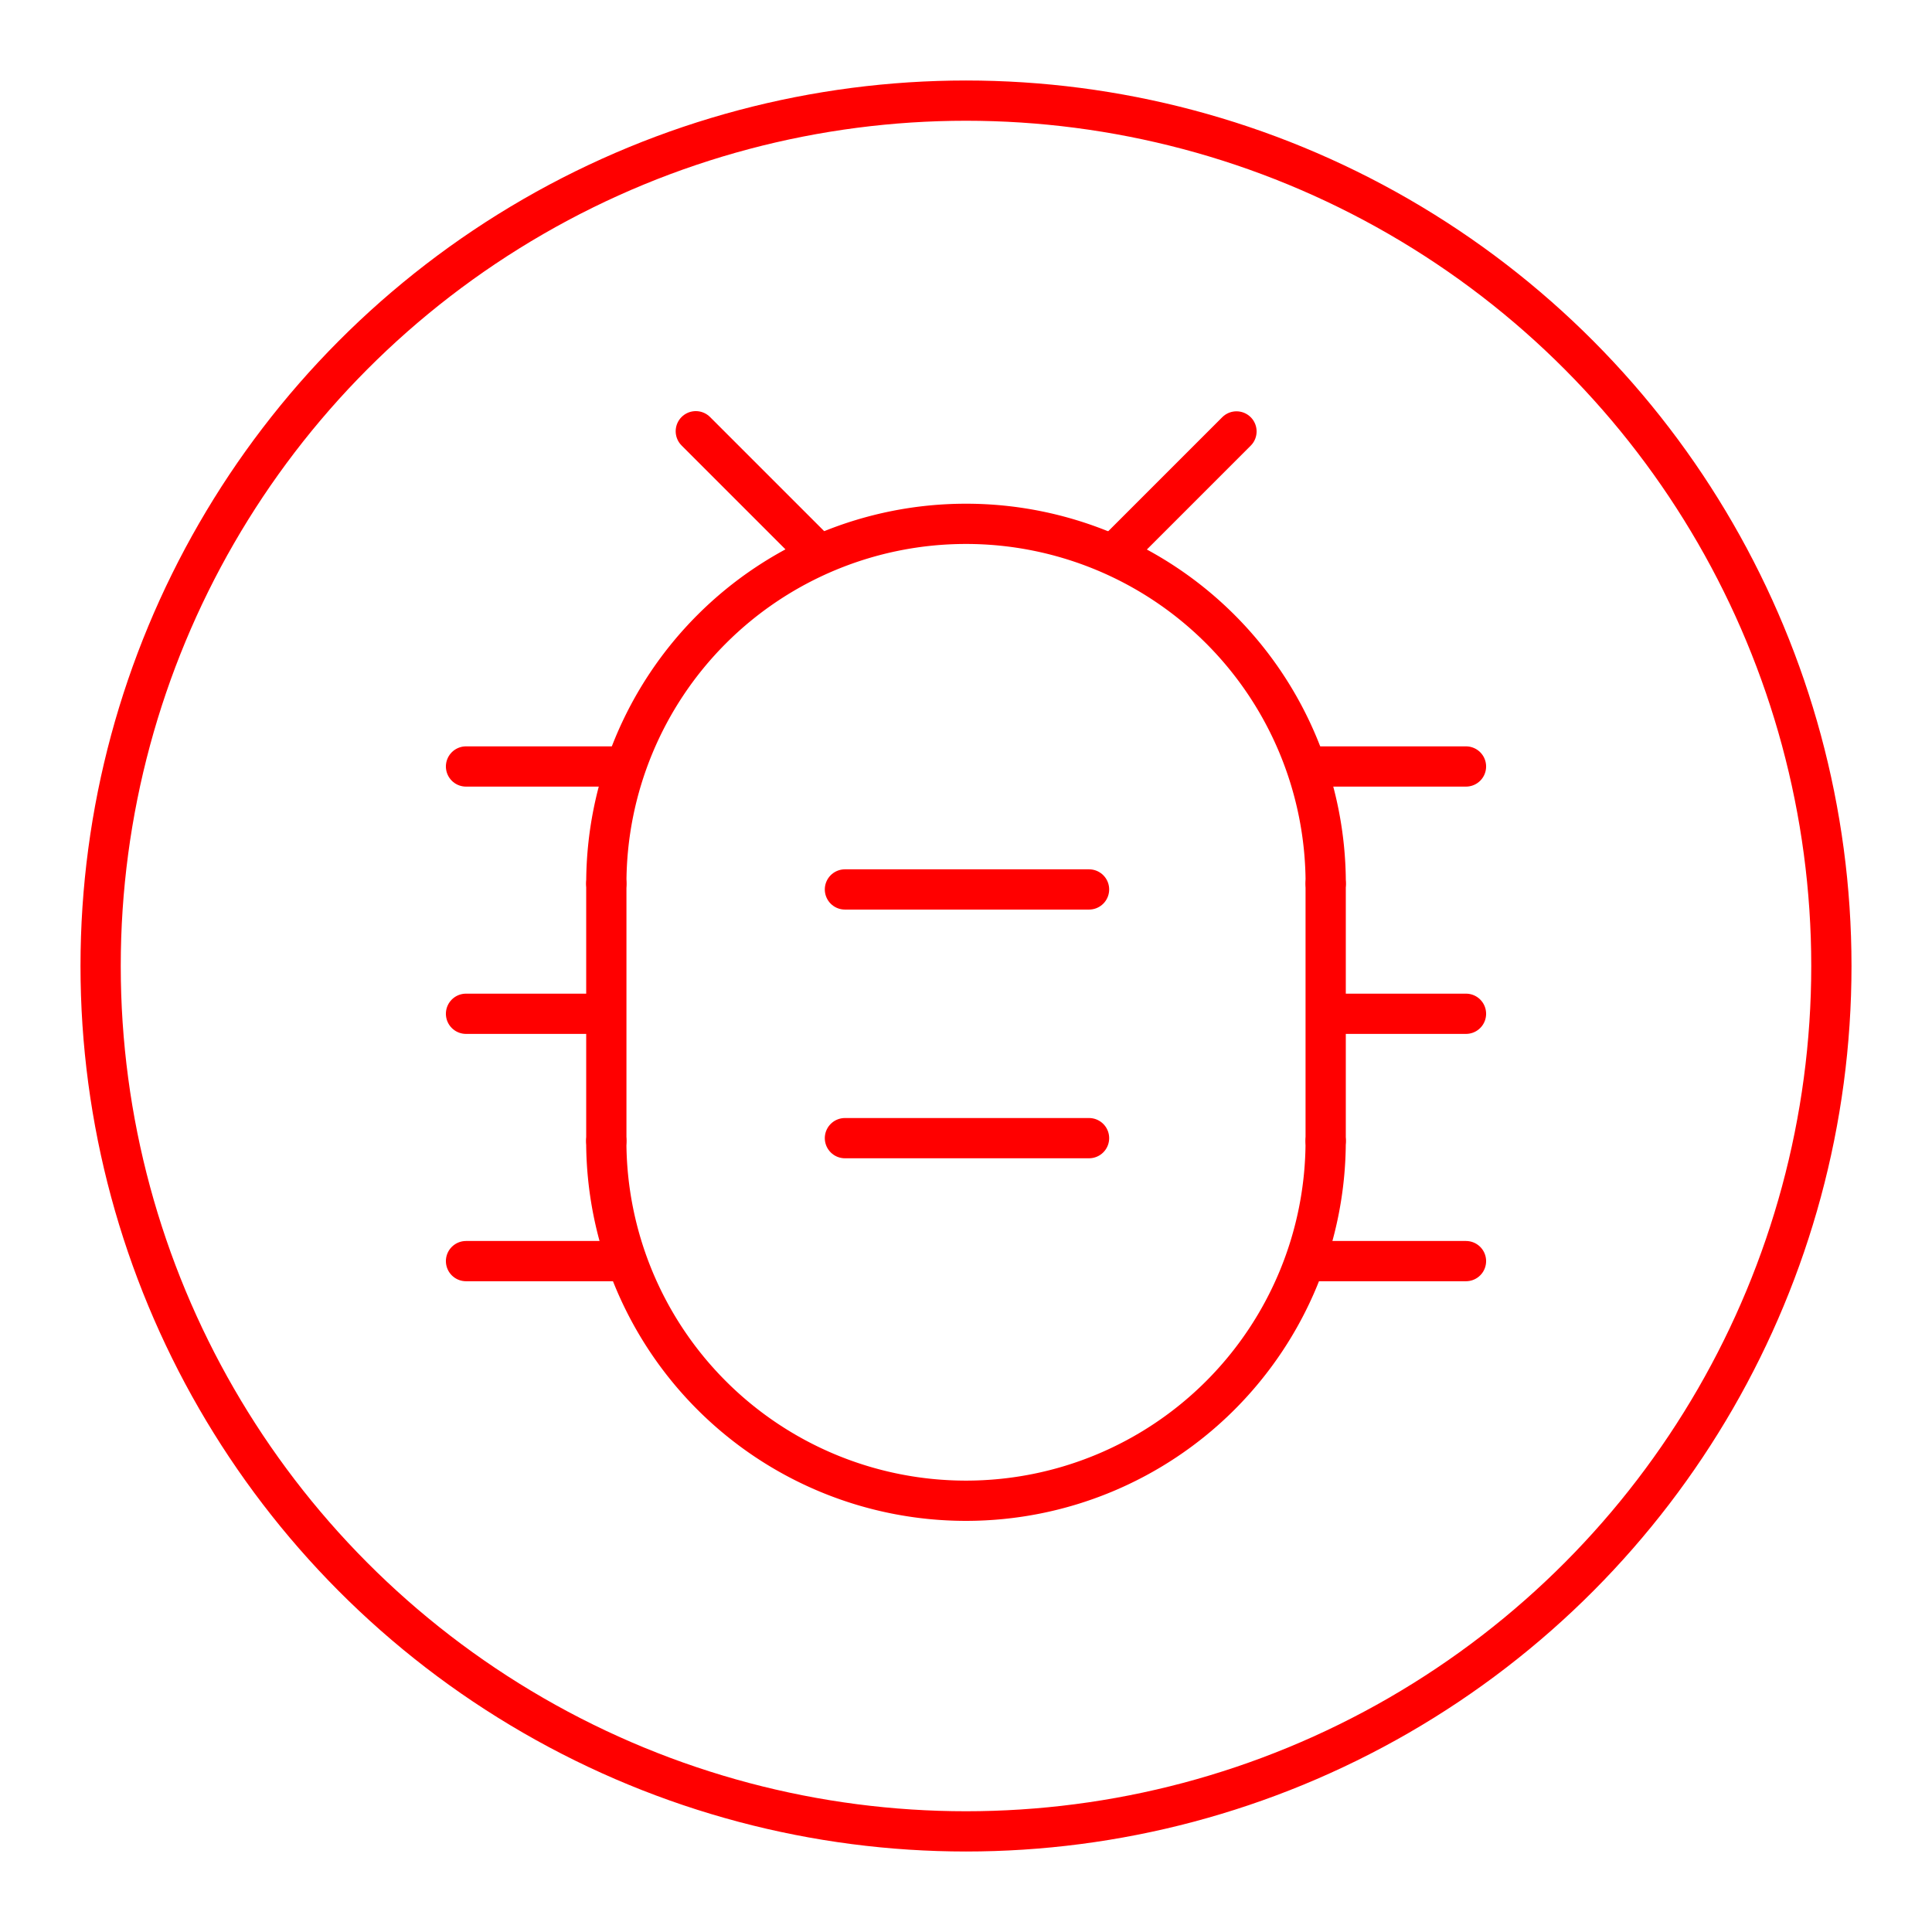 <svg xmlns="http://www.w3.org/2000/svg" viewBox="0 0 48 48"><defs><style>.a,.b{fill:none;stroke:#ff0000;stroke-linecap:round;}.a{stroke-linejoin:round;}.b{stroke-miterlimit:4.75;}</style></defs><path class="a" d="M15.064,21.951a8.936,8.936,0,0,1,17.873,0"/><path class="a" d="M32.936,28.349a8.936,8.936,0,1,1-17.873,0"/><path class="b" d="M15.064,28.349V21.951"/><path class="b" d="M32.936,21.951v6.398"/><path class="b" d="M11.578,19.043h3.701"/><path class="b" d="M11.578,25.187H14.867"/><path class="b" d="M11.578,31.332h3.701"/><path class="b" d="M32.721,19.043h3.701"/><path class="b" d="M33.083,25.187h3.339"/><path class="b" d="M32.721,31.332h3.701"/><path class="b" d="M20.207,13.634l-2.92-2.92"/><path class="b" d="M27.771,13.668,30.72,10.719"/><path class="b" d="M20.992,22.098h6.065"/><path class="b" d="M20.992,28.277h6.065"/><circle class="a" cx="24" cy="24" r="21.5"/></svg>